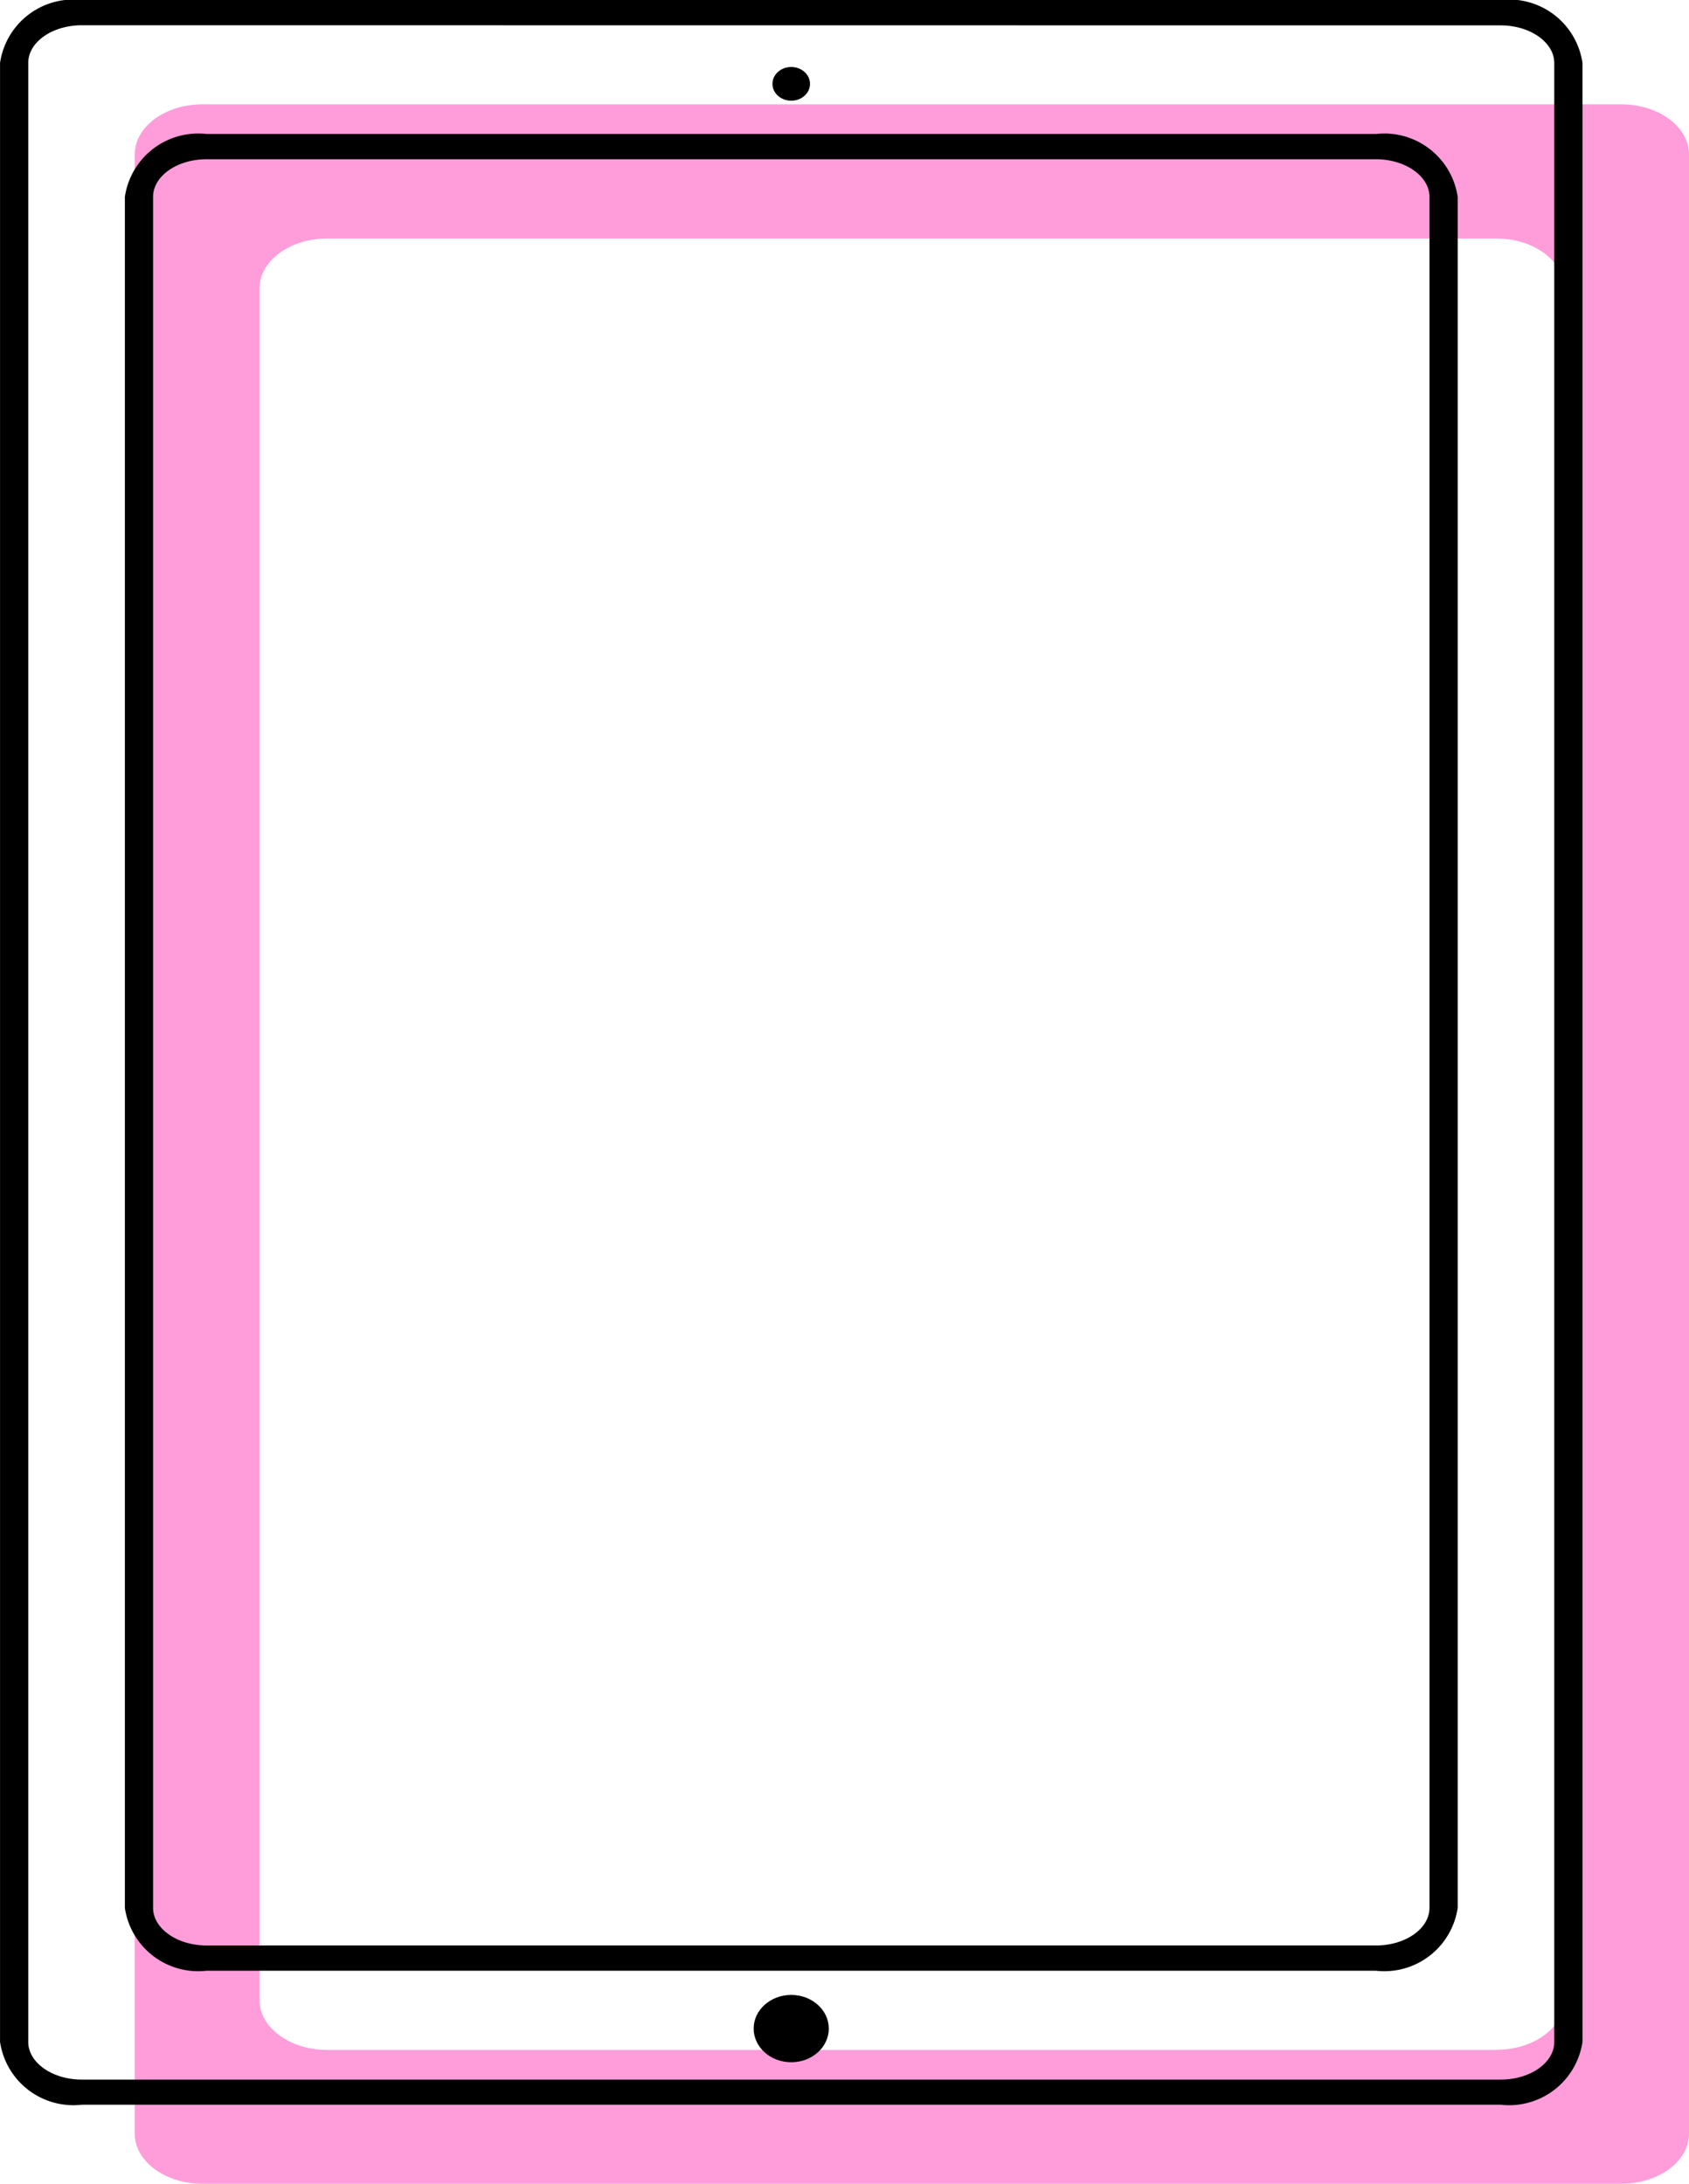 <svg xmlns="http://www.w3.org/2000/svg" width="41" height="53" viewBox="0 0 41 53">
    <defs>
        <style>
            .cls-1{fill:#ff9dda}
        </style>
    </defs>
    <g id="table_icon" transform="translate(1240.5 554.458)">
        <g id="그룹_19" data-name="그룹 19" transform="translate(-1237.23 -551.926)">
            <path id="패스_6" d="M-1230.371-545.739v48.029c0 .673.736 1.219 1.644 1.219h34.443c.907 0 1.644-.546 1.644-1.219v-48.029c0-.673-.736-1.219-1.644-1.219h-34.443c-.908 0-1.644.546-1.644 1.219zm33.057 46h-28.386c-.908 0-1.644-.546-1.644-1.219v-41.525c0-.673.736-1.219 1.644-1.219h28.384c.908 0 1.643.546 1.643 1.219v41.525c.003.67-.733 1.216-1.641 1.216z" class="cls-1" data-name="패스 6" transform="translate(1230.371 546.958)"/>
        </g>
        <g id="그룹_20" data-name="그룹 20" transform="translate(-1240.5 -554.458)">
            <path id="패스_7" d="M-1204.071-503.377h-34.443a1.8 1.8 0 0 1-1.985-1.526v-48.029a1.8 1.8 0 0 1 1.985-1.526h34.443a1.8 1.8 0 0 1 1.985 1.526v48.032a1.8 1.8 0 0 1-1.985 1.523zm-34.443-50.468c-.718 0-1.3.409-1.3.913v48.032c0 .5.584.913 1.3.913h34.443c.718 0 1.3-.409 1.3-.913v-48.029c0-.5-.584-.913-1.3-.913zm31.414 47.216h-28.384a1.8 1.8 0 0 1-1.985-1.526v-41.525a1.8 1.8 0 0 1 1.985-1.526h28.384a1.8 1.8 0 0 1 1.985 1.526v41.525a1.8 1.8 0 0 1-1.985 1.526zm-28.384-43.964c-.718 0-1.3.409-1.3.913v41.525c0 .5.584.913 1.3.913h28.384c.718 0 1.3-.409 1.3-.913v-41.525c0-.5-.584-.913-1.3-.913z" data-name="패스 7" transform="translate(1240.5 554.458)"/>
        </g>
        <g id="그룹_21" data-name="그룹 21" transform="translate(-1221.749 -552.832)">
            <ellipse id="타원_11" cx=".456" cy=".409" data-name="타원 11" rx=".456" ry=".409"/>
        </g>
        <g id="그룹_22" data-name="그룹 22" transform="translate(-1222.205 -506.042)">
            <ellipse id="타원_12" cx=".912" cy=".817" data-name="타원 12" rx=".912" ry=".817"/>
        </g>
    </g>
</svg>
